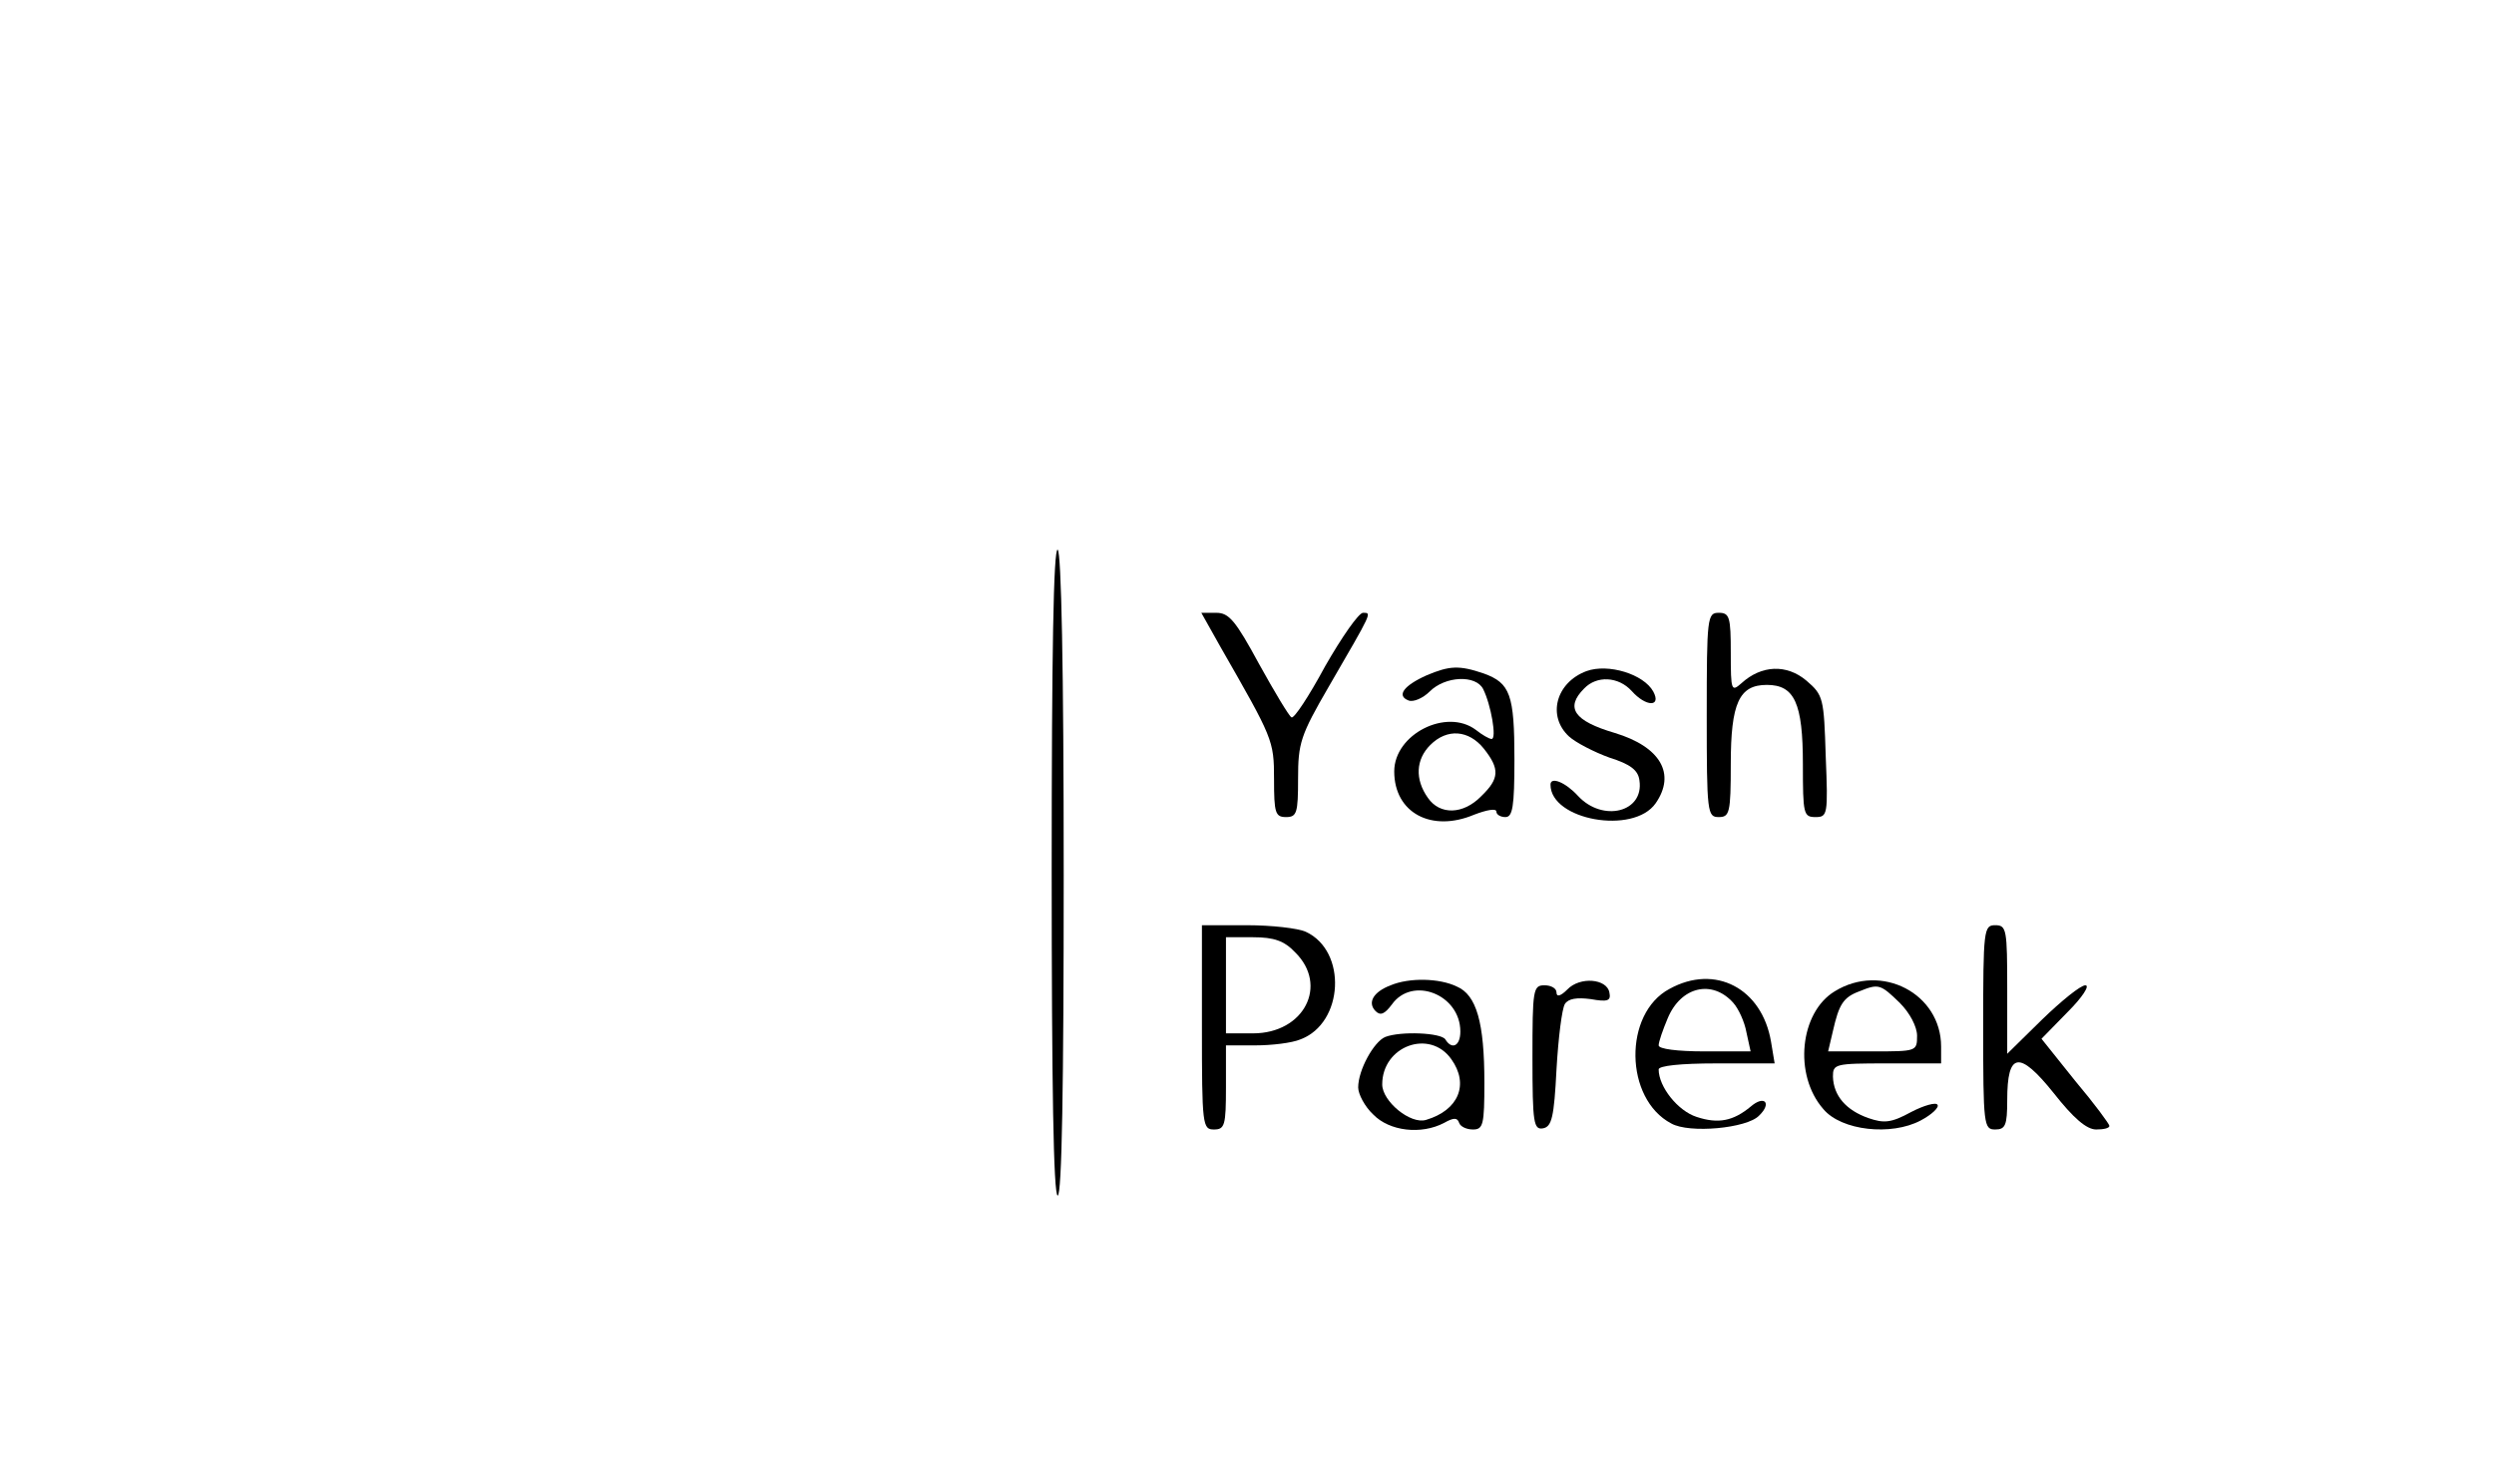 <?xml version="1.0" standalone="no"?>
<!DOCTYPE svg PUBLIC "-//W3C//DTD SVG 20010904//EN"
 "http://www.w3.org/TR/2001/REC-SVG-20010904/DTD/svg10.dtd">
<svg version="1.0" xmlns="http://www.w3.org/2000/svg"
 width="415pt" height="247pt" viewBox="0 0 415 247"
 preserveAspectRatio="xMidYMid meet">

<g transform="translate(0,247) scale(0.1,-0.1)"
fill="#000000" stroke="none">
<path d="M1750 1021 c0 -354 3 -541 10 -541 7 0 10 185 10 534 0 346 -4 537
-10 541 -7 4 -10 -177 -10 -534z"/>
<path d="M2031 1393 c87 -152 89 -155 89 -220 0 -56 2 -63 20 -63 18 0 20 7
20 64 0 59 4 72 51 153 73 126 72 123 57 123 -7 0 -35 -40 -63 -89 -27 -50
-52 -88 -56 -85 -4 2 -28 42 -54 89 -39 72 -50 85 -71 85 l-25 0 32 -57z"/>
<path d="M2840 1280 c0 -163 1 -170 20 -170 18 0 20 7 20 88 0 102 14 132 60
132 46 0 60 -30 60 -132 0 -83 1 -88 21 -88 20 0 21 4 17 101 -3 97 -4 102
-32 126 -33 28 -75 26 -108 -4 -17 -15 -18 -13 -18 50 0 60 -2 67 -20 67 -19
0 -20 -7 -20 -170z"/>
<path d="M2374 1346 c-38 -17 -51 -34 -30 -42 8 -3 24 4 35 15 26 26 77 28 89
4 13 -26 23 -83 14 -83 -4 0 -16 7 -26 15 -49 37 -136 -7 -136 -69 0 -69 62
-102 133 -72 21 8 37 11 37 5 0 -5 7 -9 15 -9 12 0 15 17 15 96 0 108 -7 127
-51 143 -41 14 -57 13 -95 -3z m95 -122 c27 -34 26 -50 -4 -79 -30 -31 -69
-32 -89 -3 -22 31 -20 64 4 88 28 28 64 25 89 -6z"/>
<path d="M2640 1353 c-51 -19 -66 -75 -29 -109 11 -10 42 -26 67 -35 35 -11
48 -21 50 -38 8 -53 -61 -70 -102 -26 -21 23 -46 33 -46 19 0 -59 138 -84 175
-31 34 49 8 94 -68 117 -68 20 -83 42 -51 74 21 22 57 20 79 -4 24 -27 50 -27
36 -1 -16 29 -75 47 -111 34z"/>
<path d="M2000 760 c0 -163 1 -170 20 -170 18 0 20 7 20 70 l0 70 49 0 c27 0
61 4 75 10 72 27 78 147 9 179 -13 6 -57 11 -98 11 l-75 0 0 -170z m155 125
c56 -55 15 -135 -70 -135 l-45 0 0 80 0 80 45 0 c35 0 52 -6 70 -25z"/>
<path d="M3300 760 c0 -163 1 -170 20 -170 17 0 20 7 20 49 0 80 20 83 77 12
33 -42 55 -61 71 -61 12 0 22 2 22 6 0 3 -25 37 -57 75 l-56 70 44 45 c24 24
37 44 29 44 -8 0 -40 -26 -72 -57 l-58 -57 0 107 c0 100 -1 107 -20 107 -19 0
-20 -7 -20 -170z"/>
<path d="M2314 830 c-29 -11 -39 -29 -25 -43 8 -8 15 -5 27 11 34 48 114 17
114 -45 0 -24 -14 -31 -25 -13 -7 11 -74 14 -100 4 -19 -8 -45 -55 -45 -84 0
-11 11 -32 25 -45 27 -28 80 -34 118 -14 16 9 22 9 25 0 2 -6 12 -11 23 -11
17 0 19 8 19 78 0 100 -13 146 -46 160 -29 14 -79 15 -110 2z m101 -123 c30
-42 12 -85 -42 -101 -26 -8 -73 31 -73 59 0 64 79 93 115 42z"/>
<path d="M2608 823 c-11 -11 -18 -13 -18 -5 0 7 -9 12 -20 12 -19 0 -20 -7
-20 -121 0 -109 2 -120 18 -117 14 3 18 18 22 98 3 52 9 101 14 109 6 9 20 11
43 8 28 -5 34 -3 31 11 -4 23 -49 27 -70 5z"/>
<path d="M2778 824 c-77 -41 -75 -183 3 -224 30 -17 126 -8 146 13 22 21 9 35
-14 15 -29 -24 -54 -29 -90 -17 -31 10 -63 50 -63 79 0 6 36 10 96 10 l97 0
-6 36 c-15 89 -93 130 -169 88z m106 -23 c9 -10 19 -32 22 -49 l7 -32 -77 0
c-45 0 -76 4 -76 10 0 6 7 26 15 45 22 53 74 65 109 26z"/>
<path d="M3053 820 c-58 -35 -69 -139 -19 -196 30 -36 113 -45 162 -19 19 10
31 22 28 26 -2 5 -23 -1 -44 -12 -33 -18 -45 -19 -71 -10 -37 13 -58 37 -59
69 0 21 3 22 90 22 l90 0 0 28 c0 88 -99 140 -177 92z m108 -19 c17 -17 29
-40 29 -55 0 -26 -1 -26 -74 -26 l-74 0 8 34 c10 44 17 56 44 66 32 13 35 12
67 -19z"/>
</g>
</svg>
